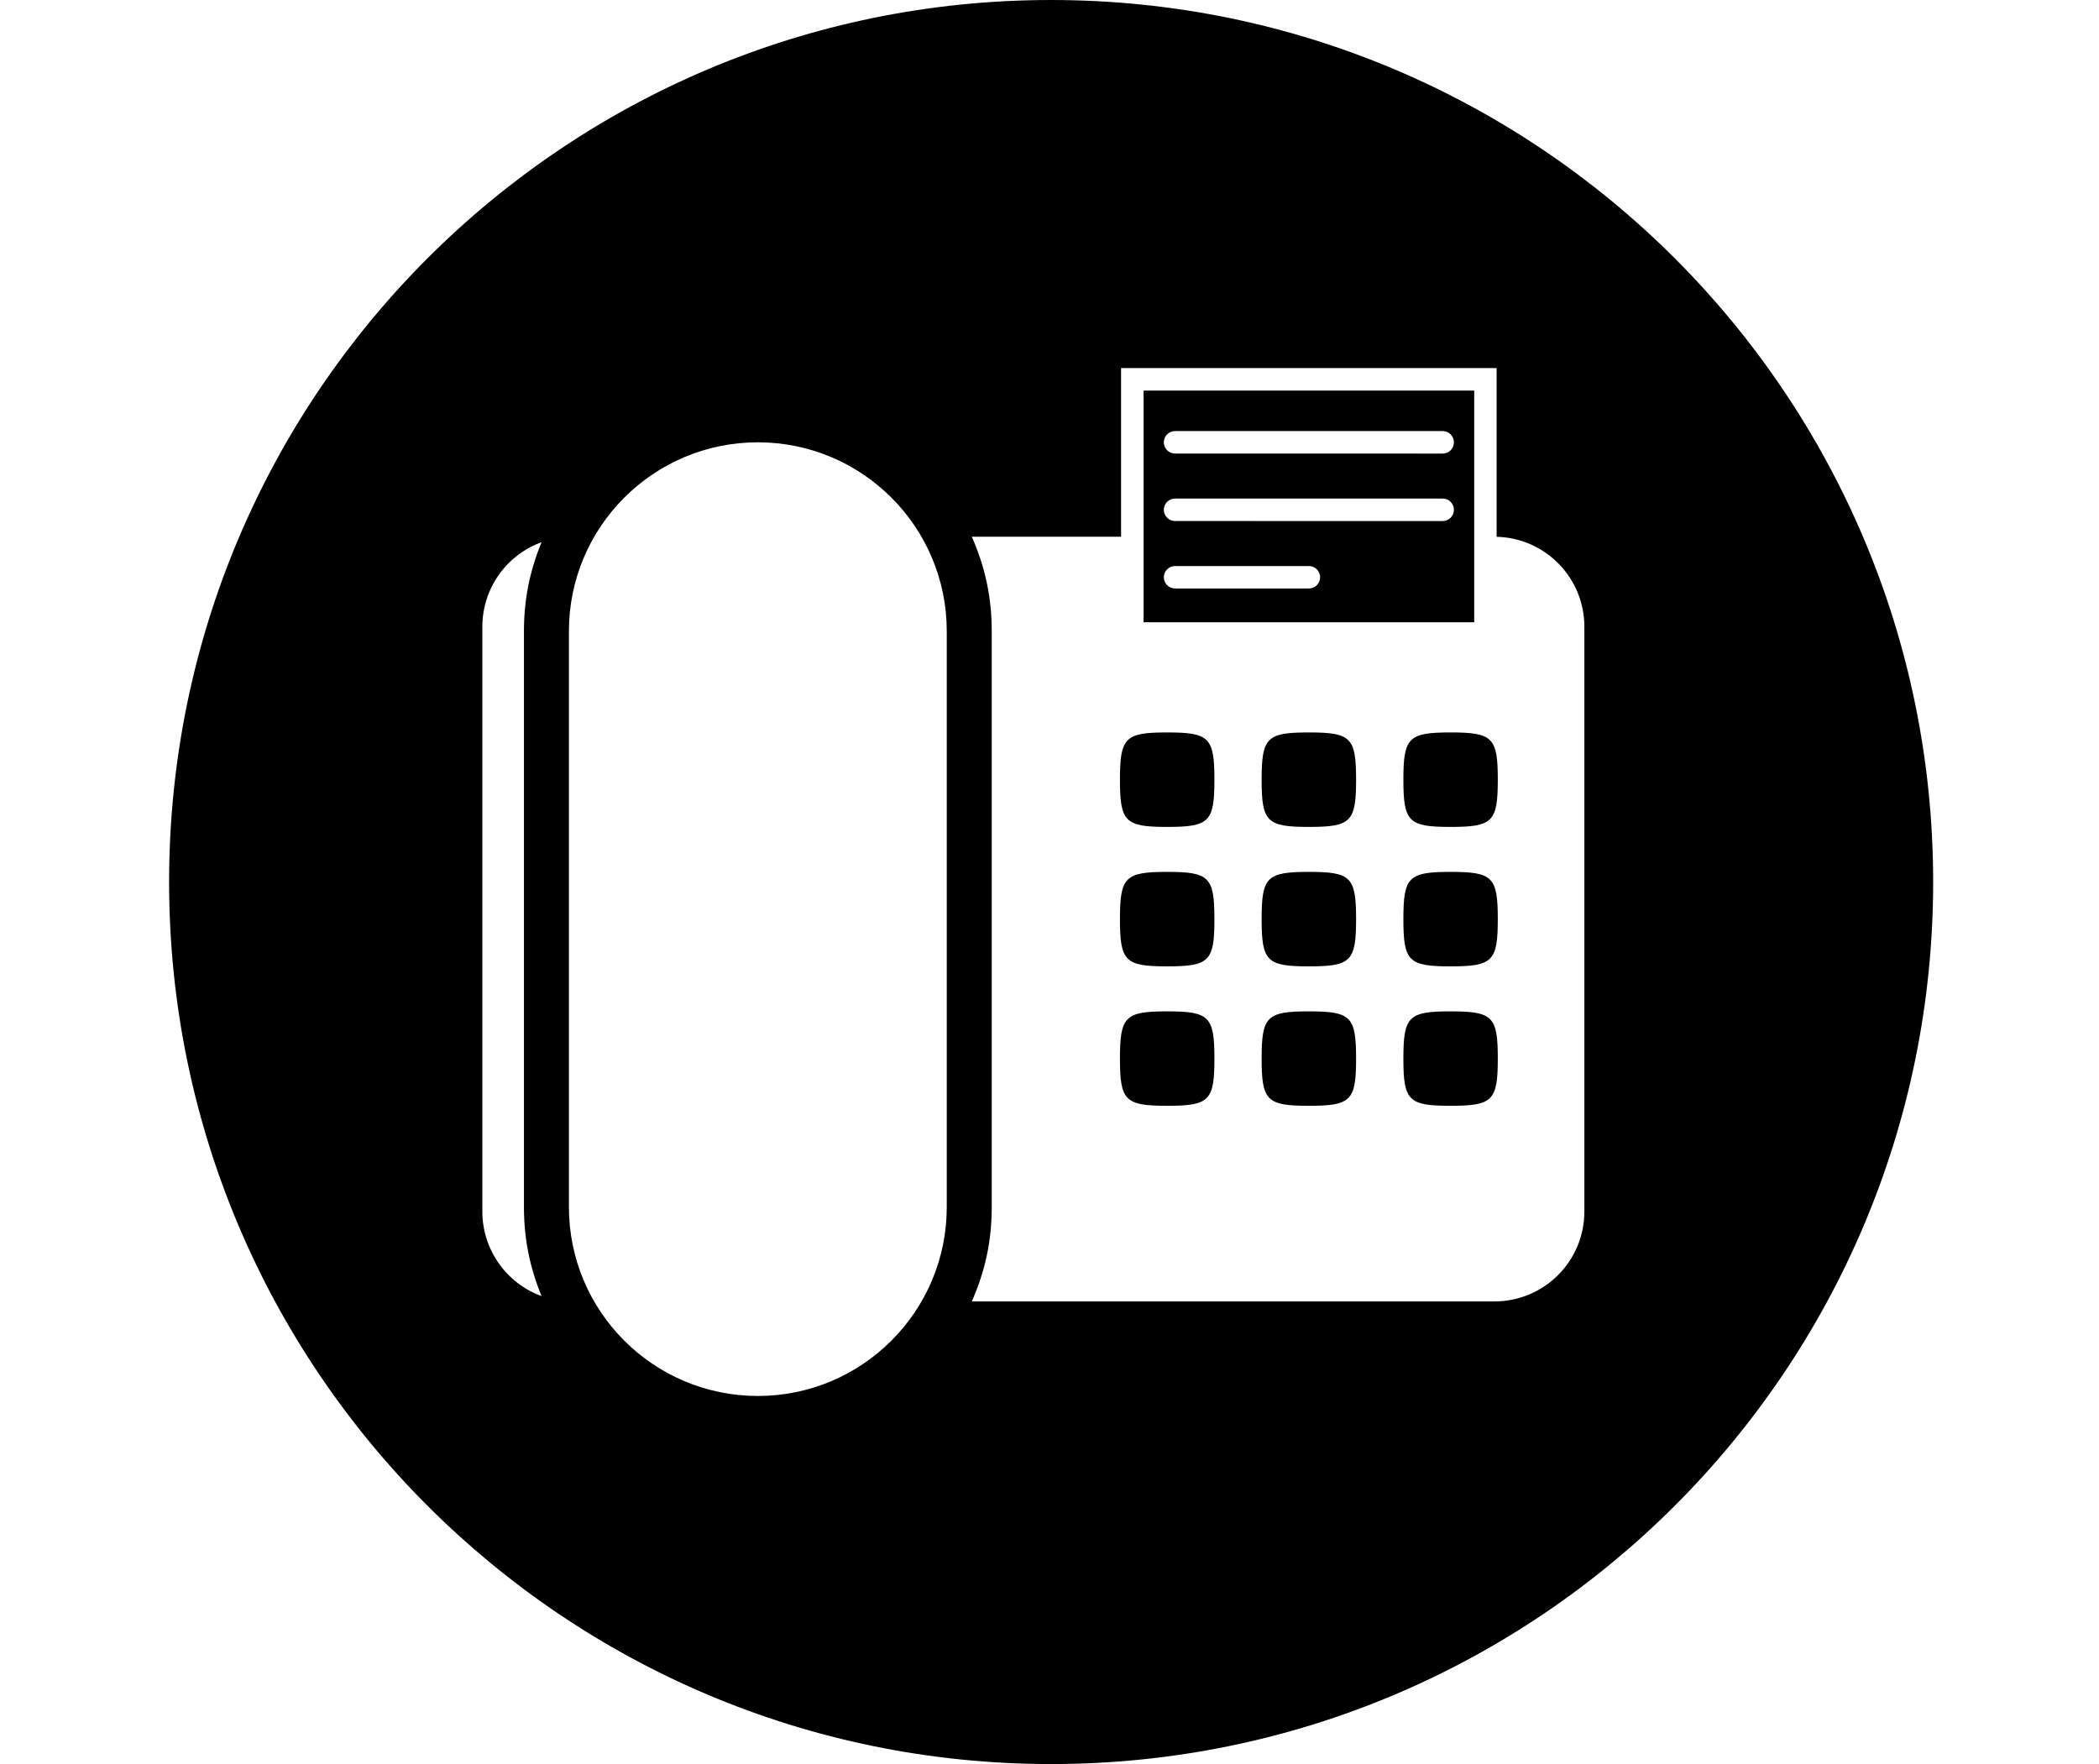 <?xml version="1.0" encoding="utf-8"?>
<!-- Generator: Adobe Illustrator 16.0.0, SVG Export Plug-In . SVG Version: 6.00 Build 0)  -->
<!DOCTYPE svg PUBLIC "-//W3C//DTD SVG 1.1//EN" "http://www.w3.org/Graphics/SVG/1.1/DTD/svg11.dtd">
<svg version="1.1" id="Layer_1" xmlns="http://www.w3.org/2000/svg" xmlns:xlink="http://www.w3.org/1999/xlink" x="0px" y="0px"
	 width="94px" height="79px" viewBox="0 0 94 79" enable-background="new 0 0 94 79" xml:space="preserve">
<g>
	<path d="M52.27,32.801c-1.886,0-2.115,0.229-2.115,2.115c0,1.887,0.229,2.116,2.115,2.116c1.889,0,2.117-0.229,2.115-2.116
		C54.385,33.03,54.158,32.801,52.27,32.801z"/>
	<path d="M58.616,39.046c-1.888,0-2.116,0.229-2.116,2.115c0,1.887,0.229,2.116,2.116,2.116c1.886,0,2.114-0.229,2.114-2.116
		C60.73,39.275,60.502,39.046,58.616,39.046z"/>
	<path d="M58.616,45.292c-1.888,0-2.116,0.228-2.116,2.114c0,1.888,0.229,2.115,2.116,2.115c1.886,0,2.114-0.228,2.114-2.115
		C60.73,45.52,60.502,45.292,58.616,45.292z"/>
	<path d="M52.27,45.292c-1.886,0-2.115,0.228-2.115,2.114c0,1.888,0.229,2.115,2.115,2.115c1.889,0,2.117-0.228,2.115-2.115
		C54.385,45.52,54.158,45.292,52.27,45.292z"/>
	<path d="M52.27,39.046c-1.886,0-2.115,0.229-2.115,2.115c0,1.887,0.229,2.116,2.115,2.116c1.889,0,2.117-0.229,2.115-2.116
		C54.385,39.275,54.158,39.046,52.27,39.046z"/>
	<path d="M66.02,17.491H51.213v10.375H66.02V17.491z M58.616,26.354h-5.994c-0.276,0-0.502-0.225-0.502-0.503
		c0-0.276,0.226-0.502,0.502-0.502h5.994c0.276,0,0.503,0.225,0.503,0.503C59.119,26.129,58.893,26.354,58.616,26.354z
		 M64.609,23.334l-11.987-0.001c-0.276,0-0.502-0.226-0.502-0.504c0-0.276,0.226-0.502,0.502-0.502h11.987
		c0.277,0,0.502,0.225,0.502,0.503S64.887,23.334,64.609,23.334z M64.609,20.313l-11.987-0.002c-0.276,0-0.502-0.226-0.502-0.504
		c0-0.276,0.226-0.502,0.502-0.502h11.987c0.277,0,0.502,0.226,0.502,0.504C65.111,20.088,64.887,20.313,64.609,20.313z"/>
	<path d="M58.616,32.801c-1.888,0-2.116,0.229-2.116,2.115c0,1.887,0.229,2.116,2.116,2.116c1.886,0,2.114-0.229,2.114-2.116
		C60.73,33.03,60.502,32.801,58.616,32.801z"/>
	<path d="M64.961,32.801c-1.886,0-2.113,0.229-2.113,2.115c0,1.887,0.227,2.116,2.113,2.116s2.115-0.229,2.115-2.116
		C67.076,33.03,66.85,32.801,64.961,32.801z"/>
	<path d="M64.961,45.292c-1.886,0-2.113,0.228-2.113,2.114c0,1.888,0.227,2.115,2.113,2.115s2.115-0.228,2.115-2.115
		C67.076,45.52,66.85,45.292,64.961,45.292z"/>
	<path d="M47.073,0c-21.815,0-39.5,17.685-39.5,39.5S25.258,79,47.073,79c21.816,0,39.5-17.685,39.5-39.5S68.889,0,47.073,0z
		 M24.253,58.043c-1.592-0.579-2.652-2.094-2.652-3.787c0-8.73,0-17.459,0-26.187c0-1.696,1.06-3.209,2.652-3.788
		c-0.535,1.301-0.789,2.581-0.789,3.988c0,8.596,0,17.19,0,25.788C23.464,55.46,23.718,56.742,24.253,58.043z M42.399,54.055
		c0,4.672-3.788,8.461-8.46,8.461s-8.461-3.789-8.461-8.461c0-8.597,0-17.192,0-25.787c0-4.67,3.788-8.46,8.461-8.46
		s8.46,3.789,8.46,8.46C42.399,36.864,42.399,45.458,42.399,54.055z M70.953,54.255c0,2.226-1.803,4.027-4.028,4.027
		c-7.802,0-15.604,0-23.404,0c0.606-1.374,0.892-2.726,0.892-4.228c0-8.598,0-17.193,0-25.788c0-1.5-0.286-2.855-0.892-4.229
		c2.228,0,4.456,0,6.684,0c0-2.517,0-5.035,0-7.553c5.605,0,11.214,0,16.818,0c0,2.518,0,5.036,0,7.555
		c2.188,0.054,3.931,1.842,3.93,4.028C70.953,36.797,70.953,45.525,70.953,54.255z"/>
	<path d="M64.961,39.046c-1.886,0-2.113,0.229-2.113,2.115c0,1.887,0.227,2.116,2.113,2.116s2.115-0.229,2.115-2.116
		C67.076,39.275,66.85,39.046,64.961,39.046z"/>
</g>
</svg>
